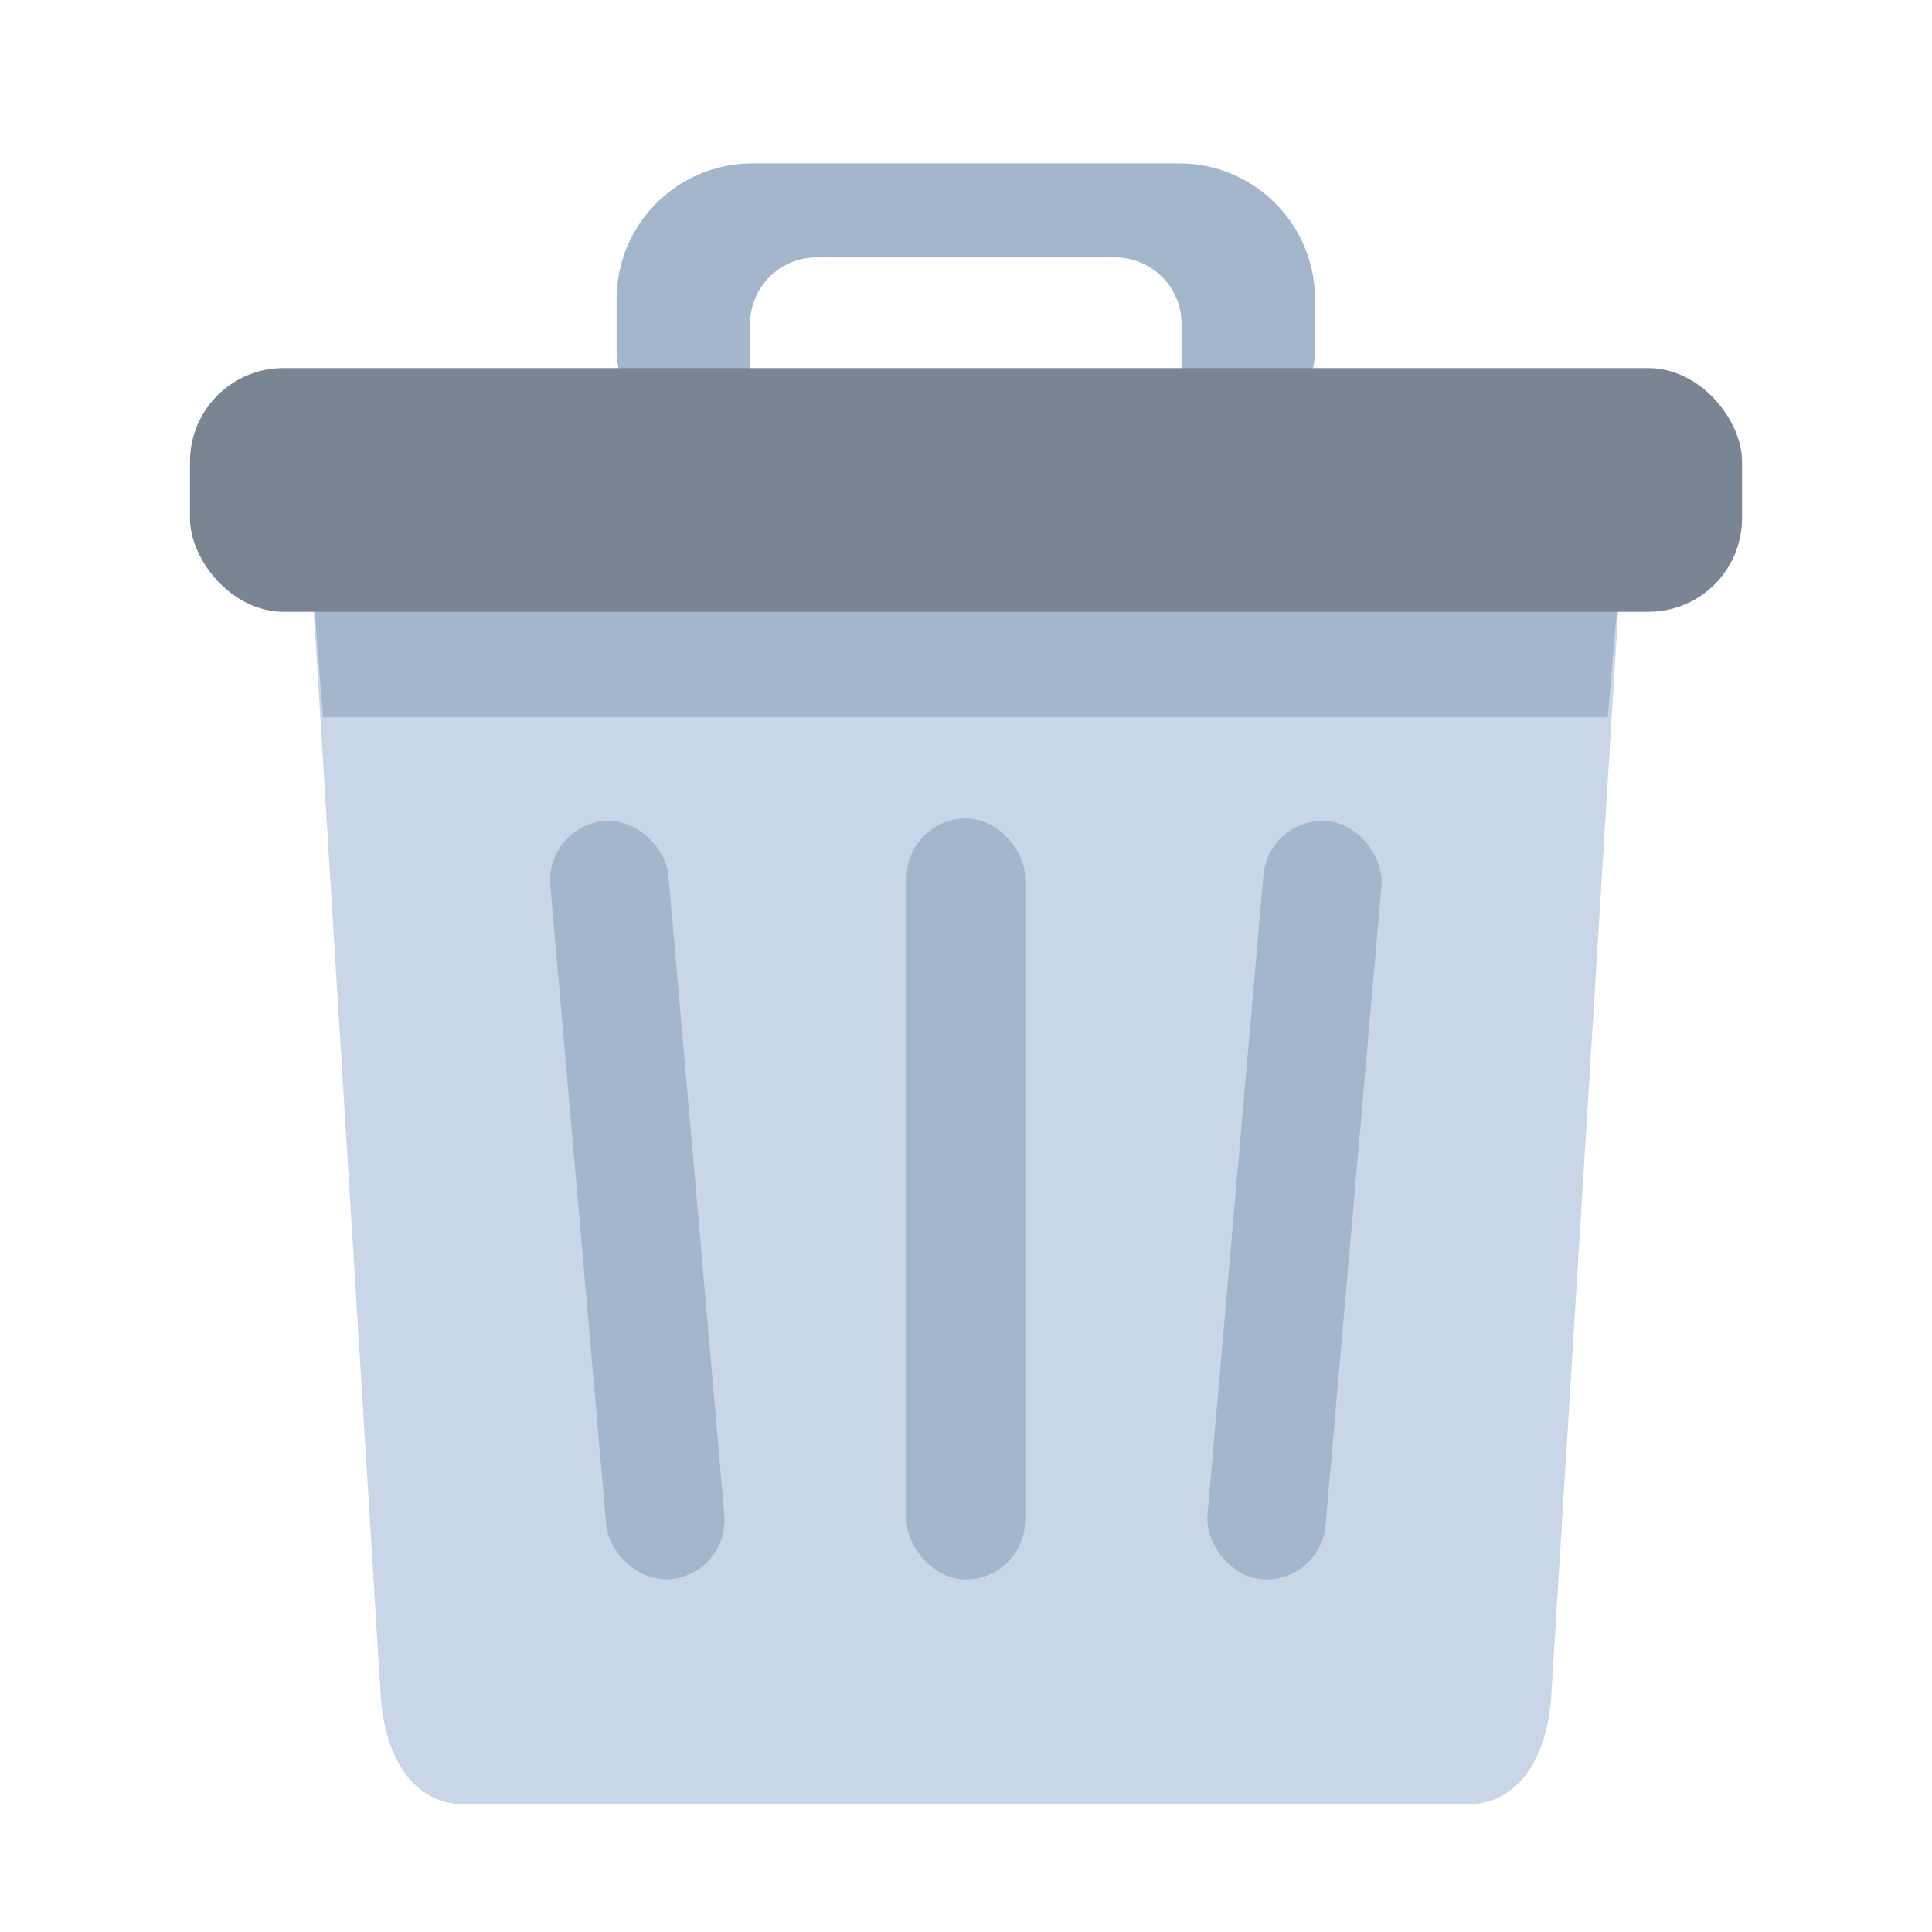 <?xml version="1.0" encoding="UTF-8"?>
<svg id="_레이어_1" data-name="레이어 1" xmlns="http://www.w3.org/2000/svg" viewBox="0 0 96 96">
  <defs>
    <style>
      .cls-1 {
        fill: #798593;
      }

      .cls-2 {
        fill: #a4b6cc;
      }

      .cls-3 {
        fill: #c9d6e7;
      }
    </style>
  </defs>
  <g>
    <path class="cls-2" d="M58.61,8.12h-21.23c-3.72,0-6.74,3.02-6.74,6.74v2.55c0,2.29,1.85,4.14,4.14,4.14h2.64c-.09-.29-.15-.6-.15-.92v-4.54c0-1.82,1.48-3.3,3.3-3.3h14.84c1.82,0,3.3,1.48,3.3,3.3v4.54c0,.32-.06.63-.15.92h2.64c2.29,0,4.14-1.85,4.14-4.14v-2.55c0-3.72-3.02-6.74-6.74-6.74Z"/>
    <path class="cls-2" d="M40.58,23.91h14.84c1.5,0,2.75-1.01,3.15-2.37h-21.14c.4,1.37,1.65,2.37,3.15,2.37Z"/>
  </g>
  <path class="cls-3" d="M72.97,89.65H23.03c-2.09,0-3.85-1.75-4.11-5.36l-3.52-57.01h65.2l-3.52,57.01c-.26,3.61-2.02,5.36-4.11,5.36Z"/>
  <polygon class="cls-2" points="15.4 27.29 16.05 35.64 79.89 35.64 80.6 27.29 15.4 27.29"/>
  <rect class="cls-1" x="9.44" y="18.29" width="77.12" height="12.11" rx="4.65" ry="4.65"/>
  <g>
    <rect class="cls-2" x="45.05" y="40.67" width="5.89" height="37.81" rx="2.95" ry="2.95"/>
    <rect class="cls-2" x="61.38" y="40.73" width="5.89" height="37.81" rx="2.95" ry="2.95" transform="translate(5.44 -5.38) rotate(5)"/>
    <rect class="cls-2" x="28.73" y="40.73" width="5.89" height="37.81" rx="2.95" ry="2.95" transform="translate(68.42 116.28) rotate(175)"/>
  </g>
</svg>